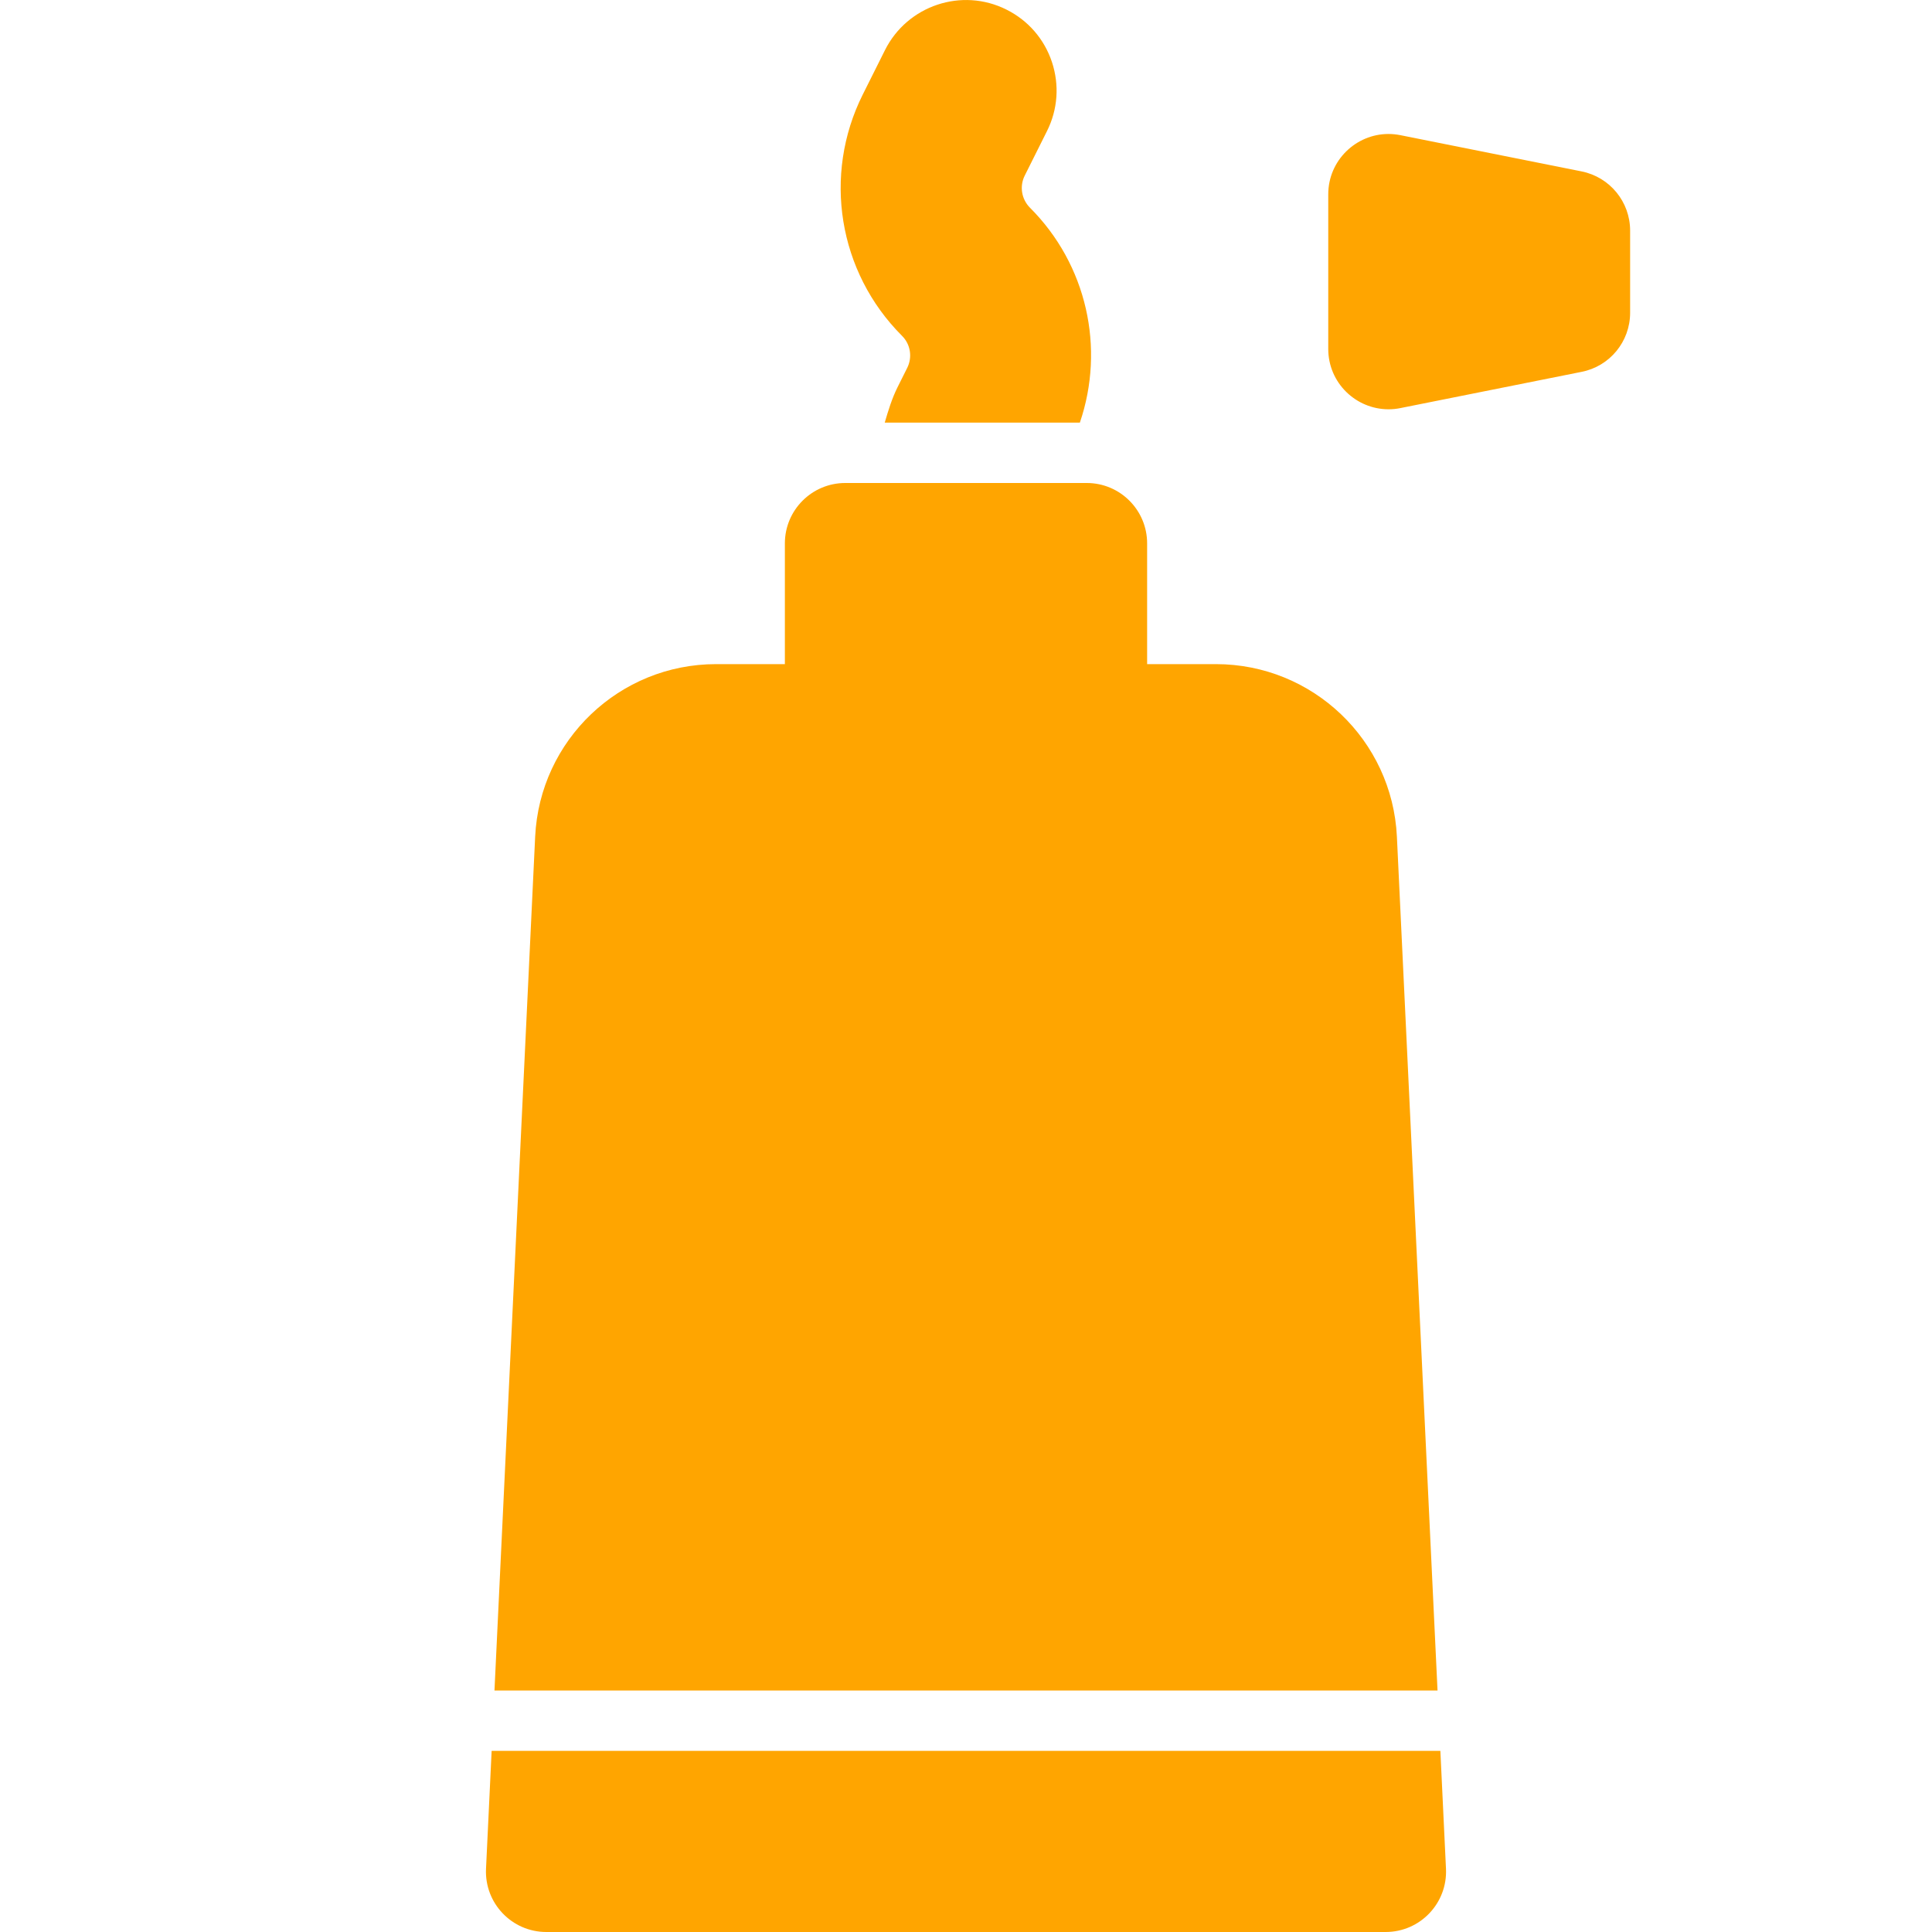 <!DOCTYPE svg PUBLIC "-//W3C//DTD SVG 1.1//EN" "http://www.w3.org/Graphics/SVG/1.1/DTD/svg11.dtd">

<!-- Uploaded to: SVG Repo, www.svgrepo.com, Transformed by: SVG Repo Mixer Tools -->
<svg version="1.1" id="Uploaded to svgrepo.com" xmlns="http://www.w3.org/2000/svg" xmlns:xlink="http://www.w3.org/1999/xlink" width="20" height="20" viewBox="0 0 32.00 32.00" xml:space="preserve" fill="orange" stroke="orange" stroke-width="0">

<g id="SVGRepo_orangegCarrier" stroke-width="0"/>

<g id="SVGRepo_tracerCarrier" stroke-linecap="round" stroke-linejoin="round"/>

<g id="SVGRepo_iconCarrier"> <style type="text/css"> .stone_een{fill:orange;} .st0{fill:orange;} </style> <path class="stone_een" d="M14.94,5.562c-1.056-1.056-1.317-2.662-0.65-3.996l0.368-0.736c0.371-0.74,1.273-1.042,2.012-0.671 c0.359,0.179,0.626,0.487,0.753,0.867c0.126,0.38,0.098,0.787-0.082,1.146l-0.368,0.736c-0.089,0.177-0.054,0.391,0.086,0.532 C18.003,4.383,18.307,5.765,17.886,7h-3.232c0.058-0.199,0.119-0.399,0.211-0.584l0.161-0.322 C15.115,5.916,15.081,5.702,14.94,5.562z M23.81,28l-0.673-14.143C23.06,12.258,21.741,11,20.139,11H19V9c0-0.552-0.448-1-1-1h-0.5 h-3H14c-0.552,0-1,0.448-1,1v2h-1.139c-1.601,0-2.92,1.258-2.997,2.857L8.19,28H23.81z M8.143,29L8.05,30.952 C8.023,31.523,8.478,32,9.049,32h13.902c0.571,0,1.026-0.477,0.999-1.048L23.857,29H8.143z M26.196,2.839l-3-0.6 c-0.067-0.013-0.133-0.02-0.198-0.02c-0.538,0-0.998,0.437-0.998,1v2.56c0,0.563,0.459,1,0.998,1c0.065,0,0.131-0.006,0.198-0.02 l3-0.6C26.664,6.067,27,5.657,27,5.18V3.82C27,3.343,26.664,2.933,26.196,2.839z"/> </g>

</svg>
